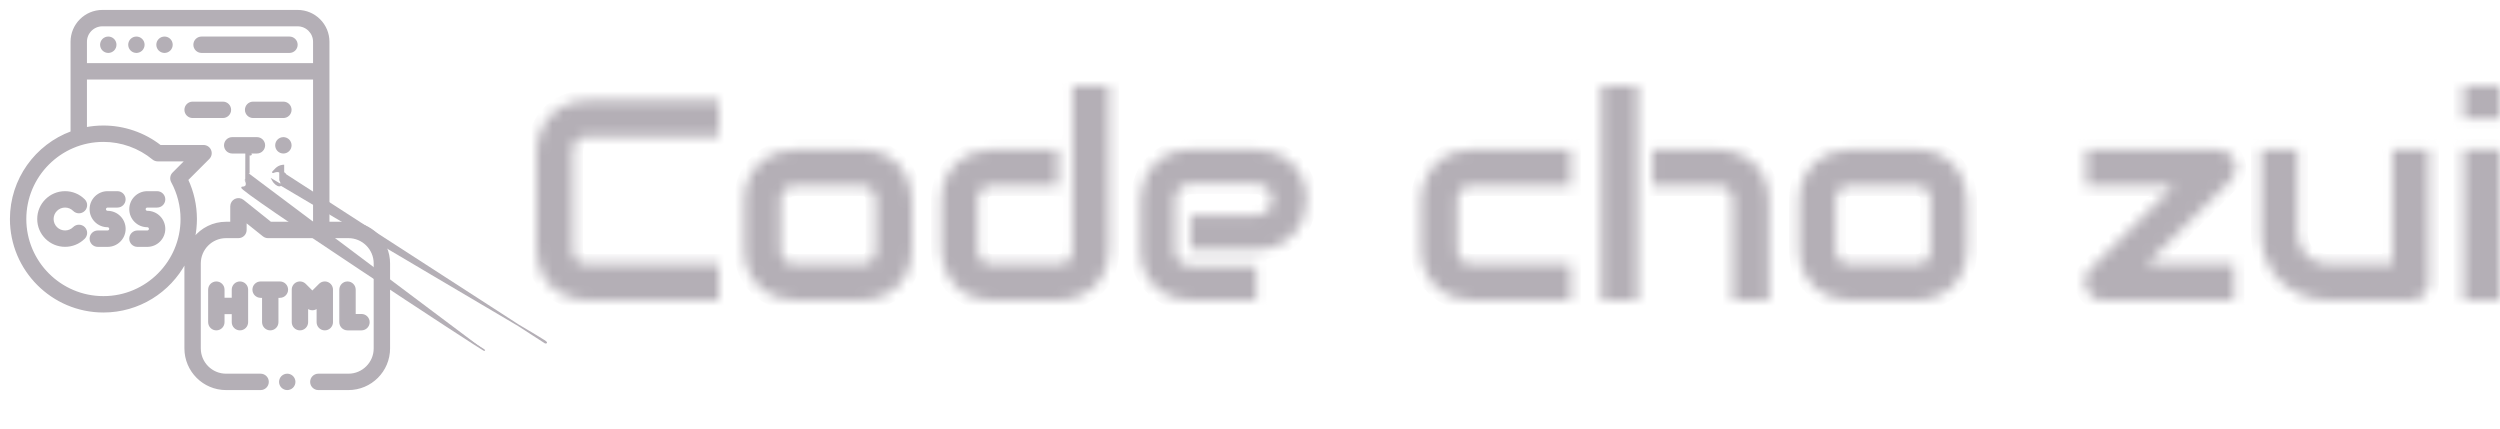 <svg width="233" height="40" viewBox="0 0 233 40" fill="none" xmlns="http://www.w3.org/2000/svg">
<mask id="path-1-inside-1_2203_87" fill="white">
<path d="M66.998 24.621V28H54.764C54.449 28 54.111 27.963 53.751 27.889C53.392 27.815 53.035 27.7 52.683 27.545C52.33 27.39 51.993 27.188 51.67 26.94C51.351 26.693 51.067 26.393 50.818 26.042C50.57 25.69 50.371 25.283 50.223 24.821C50.074 24.359 50 23.837 50 23.257V14.103C50 13.788 50.037 13.452 50.111 13.093C50.185 12.734 50.301 12.379 50.456 12.028C50.616 11.676 50.822 11.34 51.074 11.018C51.327 10.696 51.627 10.413 51.976 10.169C52.328 9.921 52.737 9.724 53.2 9.576C53.66 9.428 54.182 9.354 54.764 9.354H66.998V12.732H54.764C54.319 12.732 53.98 12.851 53.746 13.087C53.512 13.32 53.395 13.666 53.395 14.125V23.257C53.395 23.689 53.514 24.024 53.751 24.261C53.993 24.501 54.33 24.621 54.764 24.621H66.998ZM85.001 18.68V23.257C85.001 23.837 84.927 24.359 84.778 24.821C84.634 25.283 84.439 25.69 84.194 26.042C83.949 26.393 83.667 26.693 83.348 26.94C83.025 27.188 82.688 27.39 82.335 27.545C81.983 27.7 81.626 27.815 81.266 27.889C80.903 27.963 80.561 28 80.242 28H74.125C73.654 28 73.14 27.917 72.584 27.75C72.027 27.588 71.511 27.318 71.036 26.94C70.561 26.563 70.166 26.073 69.851 25.47C69.532 24.867 69.372 24.129 69.372 23.257V18.68C69.372 17.81 69.532 17.074 69.851 16.472C70.166 15.869 70.561 15.379 71.036 15.001C71.511 14.624 72.027 14.354 72.584 14.191C73.14 14.025 73.654 13.942 74.125 13.942H80.242C81.111 13.942 81.849 14.099 82.457 14.413C83.066 14.724 83.558 15.116 83.933 15.589C84.307 16.063 84.578 16.577 84.745 17.132C84.916 17.686 85.001 18.203 85.001 18.68ZM81.612 23.257V18.702C81.612 18.236 81.495 17.89 81.261 17.664C81.023 17.439 80.684 17.326 80.242 17.326H74.148C73.695 17.326 73.352 17.441 73.118 17.67C72.884 17.899 72.767 18.236 72.767 18.68V23.257C72.767 23.697 72.884 24.033 73.118 24.266C73.352 24.503 73.695 24.621 74.148 24.621H80.242C80.702 24.621 81.046 24.503 81.272 24.266C81.498 24.033 81.612 23.697 81.612 23.257ZM103.359 8V23.257C103.359 23.837 103.284 24.359 103.136 24.821C102.988 25.283 102.791 25.69 102.546 26.042C102.305 26.393 102.023 26.693 101.7 26.94C101.377 27.188 101.039 27.39 100.687 27.545C100.334 27.7 99.978 27.815 99.618 27.889C99.258 27.963 98.917 28 98.594 28H92.477C91.895 28 91.373 27.926 90.913 27.778C90.449 27.63 90.043 27.434 89.694 27.19C89.342 26.942 89.041 26.657 88.793 26.336C88.544 26.014 88.342 25.677 88.186 25.326C88.03 24.975 87.915 24.619 87.841 24.261C87.767 23.902 87.73 23.567 87.73 23.257V18.68C87.73 17.81 87.887 17.074 88.203 16.472C88.522 15.869 88.919 15.379 89.394 15.001C89.865 14.624 90.379 14.354 90.936 14.191C91.492 14.025 92.006 13.942 92.477 13.942H98.594V17.326H92.505C92.052 17.326 91.707 17.441 91.47 17.67C91.236 17.899 91.119 18.236 91.119 18.68V23.229C91.119 23.688 91.234 24.033 91.464 24.266C91.694 24.503 92.032 24.621 92.477 24.621H98.594C99.054 24.621 99.397 24.503 99.624 24.266C99.85 24.033 99.963 23.697 99.963 23.257V8H103.359ZM121.764 18.596C121.764 19.066 121.681 19.573 121.514 20.116C121.351 20.657 121.084 21.158 120.712 21.62C120.341 22.086 119.859 22.474 119.265 22.785C118.668 23.099 117.944 23.257 117.095 23.257H110.972V20.044H117.095C117.555 20.044 117.911 19.902 118.163 19.617C118.416 19.336 118.542 18.988 118.542 18.574C118.542 18.13 118.401 17.783 118.119 17.531C117.833 17.28 117.492 17.154 117.095 17.154H110.972C110.512 17.154 110.156 17.294 109.904 17.576C109.651 17.86 109.525 18.21 109.525 18.624V23.345C109.525 23.797 109.666 24.148 109.948 24.399C110.234 24.651 110.584 24.777 111 24.777H117.095V28H110.972C110.505 28 109.998 27.917 109.453 27.75C108.911 27.588 108.408 27.321 107.944 26.951C107.477 26.585 107.087 26.105 106.775 25.509C106.46 24.917 106.302 24.196 106.302 23.345V18.596C106.302 18.13 106.386 17.625 106.553 17.082C106.716 16.542 106.983 16.041 107.354 15.578C107.725 15.112 108.208 14.724 108.801 14.413C109.399 14.099 110.122 13.942 110.972 13.942H117.095C117.562 13.942 118.069 14.025 118.614 14.191C119.156 14.354 119.661 14.62 120.128 14.99C120.592 15.36 120.98 15.841 121.291 16.433C121.607 17.028 121.764 17.749 121.764 18.596ZM146.393 24.621V28H137.198C136.727 28 136.213 27.917 135.656 27.75C135.1 27.588 134.584 27.318 134.109 26.94C133.634 26.563 133.239 26.073 132.924 25.47C132.604 24.867 132.445 24.129 132.445 23.257V18.68C132.445 18.358 132.482 18.019 132.556 17.664C132.63 17.309 132.745 16.956 132.901 16.605C133.061 16.253 133.263 15.917 133.508 15.595C133.757 15.273 134.057 14.992 134.41 14.752C134.762 14.508 135.168 14.312 135.629 14.164C136.089 14.016 136.612 13.942 137.198 13.942H146.393V17.326H137.198C136.753 17.326 136.415 17.439 136.185 17.664C135.955 17.89 135.84 18.236 135.84 18.702V23.257C135.84 23.697 135.957 24.033 136.191 24.266C136.424 24.503 136.768 24.621 137.22 24.621H146.393ZM164.876 18.68V28H161.487V18.68C161.487 18.236 161.373 17.899 161.147 17.67C160.921 17.441 160.581 17.326 160.129 17.326H154.012V13.942H160.129C160.451 13.942 160.791 13.979 161.147 14.053C161.503 14.127 161.858 14.241 162.21 14.397C162.563 14.556 162.898 14.757 163.218 15.001C163.54 15.249 163.824 15.549 164.069 15.9C164.31 16.252 164.505 16.657 164.654 17.115C164.802 17.574 164.876 18.095 164.876 18.68ZM152.642 8V28H149.247V8H152.642ZM183.322 18.68V23.257C183.322 23.837 183.247 24.359 183.099 24.821C182.954 25.283 182.759 25.69 182.515 26.042C182.27 26.393 181.988 26.693 181.669 26.94C181.346 27.188 181.008 27.39 180.656 27.545C180.303 27.7 179.947 27.815 179.587 27.889C179.223 27.963 178.882 28 178.563 28H172.446C171.975 28 171.461 27.917 170.904 27.75C170.347 27.588 169.832 27.318 169.357 26.94C168.882 26.563 168.487 26.073 168.171 25.47C167.852 24.867 167.693 24.129 167.693 23.257V18.68C167.693 17.81 167.852 17.074 168.171 16.472C168.487 15.869 168.882 15.379 169.357 15.001C169.832 14.624 170.347 14.354 170.904 14.191C171.461 14.025 171.975 13.942 172.446 13.942H178.563C179.431 13.942 180.169 14.099 180.778 14.413C181.387 14.724 181.878 15.116 182.253 15.589C182.628 16.063 182.899 16.577 183.066 17.132C183.236 17.686 183.322 18.203 183.322 18.68ZM179.932 23.257V18.702C179.932 18.236 179.815 17.89 179.581 17.664C179.344 17.439 179.004 17.326 178.563 17.326H172.468C172.015 17.326 171.672 17.441 171.438 17.67C171.205 17.899 171.088 18.236 171.088 18.68V23.257C171.088 23.697 171.205 24.033 171.438 24.266C171.672 24.503 172.015 24.621 172.468 24.621H178.563C179.023 24.621 179.366 24.503 179.592 24.266C179.819 24.033 179.932 23.697 179.932 23.257ZM208.252 14.985C208.39 15.306 208.427 15.632 208.364 15.961C208.297 16.29 208.147 16.575 207.913 16.816L200.07 24.621H208.225V28H195.991C195.642 28 195.326 27.902 195.044 27.706C194.762 27.514 194.551 27.264 194.41 26.957C194.28 26.639 194.249 26.314 194.315 25.981C194.378 25.644 194.536 25.35 194.788 25.099L202.592 17.326H194.438V13.942H206.699C207.037 13.942 207.349 14.034 207.635 14.219C207.917 14.4 208.122 14.656 208.252 14.985ZM226.37 13.942V26.297C226.37 26.541 226.327 26.767 226.242 26.974C226.153 27.181 226.032 27.36 225.88 27.512C225.728 27.663 225.55 27.784 225.346 27.872C225.142 27.957 224.923 28 224.689 28H217.019C216.6 28 216.155 27.952 215.683 27.856C215.208 27.76 214.741 27.606 214.281 27.395C213.817 27.184 213.37 26.916 212.939 26.591C212.509 26.265 212.134 25.87 211.815 25.404C211.492 24.941 211.233 24.407 211.036 23.8C210.839 23.194 210.741 22.509 210.741 21.748V13.942H214.136V21.748C214.136 22.188 214.212 22.583 214.364 22.935C214.516 23.286 214.722 23.588 214.982 23.839C215.242 24.091 215.548 24.283 215.9 24.416C216.253 24.553 216.633 24.621 217.041 24.621H222.98V13.942H226.37ZM233 8V11.057H229.605V8H233ZM233 13.942V28H229.605V13.942H233Z"/>
</mask>
<path d="M66.998 24.621V28H54.764C54.449 28 54.111 27.963 53.751 27.889C53.392 27.815 53.035 27.7 52.683 27.545C52.33 27.39 51.993 27.188 51.67 26.94C51.351 26.693 51.067 26.393 50.818 26.042C50.57 25.69 50.371 25.283 50.223 24.821C50.074 24.359 50 23.837 50 23.257V14.103C50 13.788 50.037 13.452 50.111 13.093C50.185 12.734 50.301 12.379 50.456 12.028C50.616 11.676 50.822 11.34 51.074 11.018C51.327 10.696 51.627 10.413 51.976 10.169C52.328 9.921 52.737 9.724 53.2 9.576C53.66 9.428 54.182 9.354 54.764 9.354H66.998V12.732H54.764C54.319 12.732 53.98 12.851 53.746 13.087C53.512 13.32 53.395 13.666 53.395 14.125V23.257C53.395 23.689 53.514 24.024 53.751 24.261C53.993 24.501 54.33 24.621 54.764 24.621H66.998ZM85.001 18.68V23.257C85.001 23.837 84.927 24.359 84.778 24.821C84.634 25.283 84.439 25.69 84.194 26.042C83.949 26.393 83.667 26.693 83.348 26.94C83.025 27.188 82.688 27.39 82.335 27.545C81.983 27.7 81.626 27.815 81.266 27.889C80.903 27.963 80.561 28 80.242 28H74.125C73.654 28 73.14 27.917 72.584 27.75C72.027 27.588 71.511 27.318 71.036 26.94C70.561 26.563 70.166 26.073 69.851 25.47C69.532 24.867 69.372 24.129 69.372 23.257V18.68C69.372 17.81 69.532 17.074 69.851 16.472C70.166 15.869 70.561 15.379 71.036 15.001C71.511 14.624 72.027 14.354 72.584 14.191C73.14 14.025 73.654 13.942 74.125 13.942H80.242C81.111 13.942 81.849 14.099 82.457 14.413C83.066 14.724 83.558 15.116 83.933 15.589C84.307 16.063 84.578 16.577 84.745 17.132C84.916 17.686 85.001 18.203 85.001 18.68ZM81.612 23.257V18.702C81.612 18.236 81.495 17.89 81.261 17.664C81.023 17.439 80.684 17.326 80.242 17.326H74.148C73.695 17.326 73.352 17.441 73.118 17.67C72.884 17.899 72.767 18.236 72.767 18.68V23.257C72.767 23.697 72.884 24.033 73.118 24.266C73.352 24.503 73.695 24.621 74.148 24.621H80.242C80.702 24.621 81.046 24.503 81.272 24.266C81.498 24.033 81.612 23.697 81.612 23.257ZM103.359 8V23.257C103.359 23.837 103.284 24.359 103.136 24.821C102.988 25.283 102.791 25.69 102.546 26.042C102.305 26.393 102.023 26.693 101.7 26.94C101.377 27.188 101.039 27.39 100.687 27.545C100.334 27.7 99.978 27.815 99.618 27.889C99.258 27.963 98.917 28 98.594 28H92.477C91.895 28 91.373 27.926 90.913 27.778C90.449 27.63 90.043 27.434 89.694 27.19C89.342 26.942 89.041 26.657 88.793 26.336C88.544 26.014 88.342 25.677 88.186 25.326C88.03 24.975 87.915 24.619 87.841 24.261C87.767 23.902 87.73 23.567 87.73 23.257V18.68C87.73 17.81 87.887 17.074 88.203 16.472C88.522 15.869 88.919 15.379 89.394 15.001C89.865 14.624 90.379 14.354 90.936 14.191C91.492 14.025 92.006 13.942 92.477 13.942H98.594V17.326H92.505C92.052 17.326 91.707 17.441 91.47 17.67C91.236 17.899 91.119 18.236 91.119 18.68V23.229C91.119 23.688 91.234 24.033 91.464 24.266C91.694 24.503 92.032 24.621 92.477 24.621H98.594C99.054 24.621 99.397 24.503 99.624 24.266C99.85 24.033 99.963 23.697 99.963 23.257V8H103.359ZM121.764 18.596C121.764 19.066 121.681 19.573 121.514 20.116C121.351 20.657 121.084 21.158 120.712 21.62C120.341 22.086 119.859 22.474 119.265 22.785C118.668 23.099 117.944 23.257 117.095 23.257H110.972V20.044H117.095C117.555 20.044 117.911 19.902 118.163 19.617C118.416 19.336 118.542 18.988 118.542 18.574C118.542 18.13 118.401 17.783 118.119 17.531C117.833 17.28 117.492 17.154 117.095 17.154H110.972C110.512 17.154 110.156 17.294 109.904 17.576C109.651 17.86 109.525 18.21 109.525 18.624V23.345C109.525 23.797 109.666 24.148 109.948 24.399C110.234 24.651 110.584 24.777 111 24.777H117.095V28H110.972C110.505 28 109.998 27.917 109.453 27.75C108.911 27.588 108.408 27.321 107.944 26.951C107.477 26.585 107.087 26.105 106.775 25.509C106.46 24.917 106.302 24.196 106.302 23.345V18.596C106.302 18.13 106.386 17.625 106.553 17.082C106.716 16.542 106.983 16.041 107.354 15.578C107.725 15.112 108.208 14.724 108.801 14.413C109.399 14.099 110.122 13.942 110.972 13.942H117.095C117.562 13.942 118.069 14.025 118.614 14.191C119.156 14.354 119.661 14.62 120.128 14.99C120.592 15.36 120.98 15.841 121.291 16.433C121.607 17.028 121.764 17.749 121.764 18.596ZM146.393 24.621V28H137.198C136.727 28 136.213 27.917 135.656 27.75C135.1 27.588 134.584 27.318 134.109 26.94C133.634 26.563 133.239 26.073 132.924 25.47C132.604 24.867 132.445 24.129 132.445 23.257V18.68C132.445 18.358 132.482 18.019 132.556 17.664C132.63 17.309 132.745 16.956 132.901 16.605C133.061 16.253 133.263 15.917 133.508 15.595C133.757 15.273 134.057 14.992 134.41 14.752C134.762 14.508 135.168 14.312 135.629 14.164C136.089 14.016 136.612 13.942 137.198 13.942H146.393V17.326H137.198C136.753 17.326 136.415 17.439 136.185 17.664C135.955 17.89 135.84 18.236 135.84 18.702V23.257C135.84 23.697 135.957 24.033 136.191 24.266C136.424 24.503 136.768 24.621 137.22 24.621H146.393ZM164.876 18.68V28H161.487V18.68C161.487 18.236 161.373 17.899 161.147 17.67C160.921 17.441 160.581 17.326 160.129 17.326H154.012V13.942H160.129C160.451 13.942 160.791 13.979 161.147 14.053C161.503 14.127 161.858 14.241 162.21 14.397C162.563 14.556 162.898 14.757 163.218 15.001C163.54 15.249 163.824 15.549 164.069 15.9C164.31 16.252 164.505 16.657 164.654 17.115C164.802 17.574 164.876 18.095 164.876 18.68ZM152.642 8V28H149.247V8H152.642ZM183.322 18.68V23.257C183.322 23.837 183.247 24.359 183.099 24.821C182.954 25.283 182.759 25.69 182.515 26.042C182.27 26.393 181.988 26.693 181.669 26.94C181.346 27.188 181.008 27.39 180.656 27.545C180.303 27.7 179.947 27.815 179.587 27.889C179.223 27.963 178.882 28 178.563 28H172.446C171.975 28 171.461 27.917 170.904 27.75C170.347 27.588 169.832 27.318 169.357 26.94C168.882 26.563 168.487 26.073 168.171 25.47C167.852 24.867 167.693 24.129 167.693 23.257V18.68C167.693 17.81 167.852 17.074 168.171 16.472C168.487 15.869 168.882 15.379 169.357 15.001C169.832 14.624 170.347 14.354 170.904 14.191C171.461 14.025 171.975 13.942 172.446 13.942H178.563C179.431 13.942 180.169 14.099 180.778 14.413C181.387 14.724 181.878 15.116 182.253 15.589C182.628 16.063 182.899 16.577 183.066 17.132C183.236 17.686 183.322 18.203 183.322 18.68ZM179.932 23.257V18.702C179.932 18.236 179.815 17.89 179.581 17.664C179.344 17.439 179.004 17.326 178.563 17.326H172.468C172.015 17.326 171.672 17.441 171.438 17.67C171.205 17.899 171.088 18.236 171.088 18.68V23.257C171.088 23.697 171.205 24.033 171.438 24.266C171.672 24.503 172.015 24.621 172.468 24.621H178.563C179.023 24.621 179.366 24.503 179.592 24.266C179.819 24.033 179.932 23.697 179.932 23.257ZM208.252 14.985C208.39 15.306 208.427 15.632 208.364 15.961C208.297 16.29 208.147 16.575 207.913 16.816L200.07 24.621H208.225V28H195.991C195.642 28 195.326 27.902 195.044 27.706C194.762 27.514 194.551 27.264 194.41 26.957C194.28 26.639 194.249 26.314 194.315 25.981C194.378 25.644 194.536 25.35 194.788 25.099L202.592 17.326H194.438V13.942H206.699C207.037 13.942 207.349 14.034 207.635 14.219C207.917 14.4 208.122 14.656 208.252 14.985ZM226.37 13.942V26.297C226.37 26.541 226.327 26.767 226.242 26.974C226.153 27.181 226.032 27.36 225.88 27.512C225.728 27.663 225.55 27.784 225.346 27.872C225.142 27.957 224.923 28 224.689 28H217.019C216.6 28 216.155 27.952 215.683 27.856C215.208 27.76 214.741 27.606 214.281 27.395C213.817 27.184 213.37 26.916 212.939 26.591C212.509 26.265 212.134 25.87 211.815 25.404C211.492 24.941 211.233 24.407 211.036 23.8C210.839 23.194 210.741 22.509 210.741 21.748V13.942H214.136V21.748C214.136 22.188 214.212 22.583 214.364 22.935C214.516 23.286 214.722 23.588 214.982 23.839C215.242 24.091 215.548 24.283 215.9 24.416C216.253 24.553 216.633 24.621 217.041 24.621H222.98V13.942H226.37ZM233 8V11.057H229.605V8H233ZM233 13.942V28H229.605V13.942H233Z" fill="#B4AFB6" stroke="#B4AFB6" stroke-width="1.896" mask="url(#path-1-inside-1_2203_87)"/>
<path d="M26.978 3.481H18.785C18.404 3.481 18.096 3.789 18.096 4.17C18.096 4.55 18.404 4.859 18.785 4.859H26.978C27.358 4.859 27.667 4.55 27.667 4.17C27.667 3.789 27.358 3.481 26.978 3.481Z" fill="#B4AFB6" stroke="#B4AFB6" stroke-width="0.149"/>
<path d="M13.2 3.683C13.072 3.554 12.894 3.481 12.713 3.481C12.531 3.481 12.353 3.554 12.225 3.683C12.097 3.811 12.024 3.988 12.024 4.17C12.024 4.351 12.097 4.529 12.225 4.657C12.354 4.785 12.531 4.859 12.713 4.859C12.894 4.859 13.072 4.785 13.2 4.657C13.328 4.529 13.402 4.351 13.402 4.17C13.402 3.988 13.328 3.811 13.2 3.683Z" fill="#B4AFB6" stroke="#B4AFB6" stroke-width="0.149"/>
<path d="M10.579 3.683C10.451 3.554 10.273 3.481 10.092 3.481C9.911 3.481 9.733 3.554 9.605 3.683C9.477 3.811 9.403 3.988 9.403 4.17C9.403 4.351 9.477 4.529 9.605 4.657C9.733 4.785 9.911 4.859 10.092 4.859C10.273 4.859 10.451 4.785 10.579 4.657C10.707 4.529 10.781 4.351 10.781 4.17C10.781 3.988 10.707 3.811 10.579 3.683Z" fill="#B4AFB6" stroke="#B4AFB6" stroke-width="0.149"/>
<path d="M15.82 3.683C15.692 3.554 15.514 3.481 15.333 3.481C15.151 3.481 14.974 3.554 14.845 3.683C14.717 3.811 14.643 3.988 14.643 4.17C14.643 4.351 14.717 4.529 14.845 4.657C14.974 4.785 15.151 4.859 15.333 4.859C15.514 4.859 15.692 4.785 15.82 4.657C15.948 4.529 16.022 4.351 16.022 4.17C16.022 3.988 15.948 3.811 15.82 3.683Z" fill="#B4AFB6" stroke="#B4AFB6" stroke-width="0.149"/>
<path d="M20.776 9.547H17.951C17.571 9.547 17.262 9.856 17.262 10.236C17.262 10.617 17.571 10.925 17.951 10.925H20.776C21.157 10.925 21.465 10.617 21.465 10.236C21.465 9.856 21.157 9.547 20.776 9.547Z" fill="#B4AFB6" stroke="#B4AFB6" stroke-width="0.149"/>
<path d="M26.411 9.547H23.591C23.211 9.547 22.902 9.856 22.902 10.236C22.902 10.617 23.211 10.925 23.591 10.925H26.411C26.791 10.925 27.1 10.617 27.1 10.236C27.1 9.856 26.791 9.547 26.411 9.547Z" fill="#B4AFB6" stroke="#B4AFB6" stroke-width="0.149"/>
<path d="M26.411 16.16C26.411 16.16 26.411 16.16 26.411 15.427C26.411 15.427 26.03 15.427 25.722 15.736C25.032 16.425 25.722 15.736 26.102 16.044C26.791 16.733 26.791 16.044 26.102 16.044C26.102 16.044 26.102 16.044 26.102 16.777C26.482 17.467 25.793 17.467 25.413 16.777C51.512 32.246 51.204 31.938 50.824 31.938L26.411 16.16Z" fill="#B4AFB6"/>
<path d="M26.102 16.044C25.722 15.736 25.032 16.425 25.722 15.736C26.03 15.427 26.411 15.427 26.411 15.427C26.411 16.16 26.411 16.16 26.411 16.16L50.824 31.938C51.204 31.938 51.512 32.246 25.413 16.777C25.793 17.467 26.482 17.467 26.102 16.777C26.102 16.044 26.102 16.044 26.102 16.044ZM26.102 16.044C26.791 16.044 26.791 16.733 26.102 16.044Z" stroke="#B4AFB6" stroke-width="0.149"/>
<path d="M23.188 16.162C23.188 16.162 23.188 16.162 23.188 13.499C23.189 13.499 22.808 13.499 22.499 13.808C21.81 14.497 22.499 13.808 22.879 14.116C23.568 14.805 23.568 14.116 22.879 14.116C22.879 14.116 22.88 14.116 22.879 16.78C22.878 16.78 23.26 17.469 22.57 17.468C21.881 17.468 45.447 32.938 45.139 32.63" fill="#B4AFB6"/>
<path d="M23.188 16.162C23.188 16.162 23.188 16.162 23.188 13.499C23.189 13.499 22.808 13.499 22.499 13.808C21.81 14.497 22.499 13.808 22.879 14.116M22.879 14.116C23.568 14.116 23.568 14.805 22.879 14.116ZM22.879 14.116C22.879 14.116 22.88 14.116 22.879 16.78C22.878 16.78 23.26 17.469 22.57 17.468C21.881 17.468 45.447 32.938 45.139 32.63" stroke="#B4AFB6" stroke-width="0.149"/>
<path d="M23.946 12.855H21.642C21.262 12.855 20.953 13.163 20.953 13.544C20.953 13.924 21.262 14.233 21.642 14.233H23.946C24.326 14.233 24.635 13.924 24.635 13.544C24.635 13.163 24.326 12.855 23.946 12.855Z" fill="#B4AFB6" stroke="#B4AFB6" stroke-width="0.149"/>
<path d="M26.898 13.057C26.769 12.928 26.592 12.855 26.411 12.855C26.229 12.855 26.052 12.928 25.923 13.057C25.795 13.185 25.722 13.363 25.722 13.544C25.722 13.725 25.795 13.903 25.923 14.031C26.052 14.16 26.229 14.233 26.411 14.233C26.592 14.233 26.769 14.16 26.898 14.031C27.026 13.903 27.1 13.725 27.1 13.544C27.1 13.363 27.026 13.185 26.898 13.057Z" fill="#B4AFB6" stroke="#B4AFB6" stroke-width="0.149"/>
<path d="M27.258 35.104C27.13 34.976 26.952 34.902 26.771 34.902C26.59 34.902 26.412 34.976 26.284 35.104C26.156 35.232 26.082 35.41 26.082 35.591C26.082 35.772 26.156 35.95 26.284 36.078C26.412 36.206 26.59 36.28 26.771 36.28C26.952 36.28 27.13 36.206 27.258 36.078C27.386 35.95 27.46 35.772 27.46 35.591C27.46 35.41 27.386 35.232 27.258 35.104Z" fill="#B4AFB6" stroke="#B4AFB6" stroke-width="0.149"/>
<path d="M32.473 20.742H30.63V3.894C30.63 2.298 29.332 1 27.736 1H9.544C7.949 1 6.65 2.298 6.65 3.894V12.306C3.355 13.524 1 16.698 1 20.412C1 25.175 4.875 29.051 9.639 29.051C12.937 29.051 15.809 27.193 17.264 24.47C17.263 24.496 17.262 24.523 17.262 24.549V32.473C17.262 34.573 18.97 36.28 21.069 36.28H24.289C24.669 36.28 24.978 35.971 24.978 35.591C24.978 35.211 24.669 34.902 24.289 34.902H21.069C19.73 34.902 18.64 33.813 18.64 32.473V24.549C18.64 23.209 19.73 22.12 21.069 22.12H22.223C22.604 22.12 22.912 21.811 22.912 21.431V20.66L24.549 21.969C24.671 22.067 24.823 22.12 24.979 22.12H32.473C33.813 22.12 34.902 23.209 34.902 24.549V32.473C34.902 33.813 33.813 34.902 32.473 34.902H29.669C29.288 34.902 28.98 35.211 28.98 35.591C28.98 35.971 29.288 36.28 29.669 36.28H32.473C34.573 36.28 36.28 34.573 36.28 32.473V24.549C36.28 22.45 34.573 20.742 32.473 20.742ZM16.14 16.131C15.924 16.346 15.876 16.679 16.022 16.947C16.597 18.003 16.901 19.201 16.901 20.412C16.901 24.415 13.644 27.673 9.639 27.673C5.635 27.673 2.378 24.415 2.378 20.412C2.378 16.408 5.635 13.15 9.639 13.15C11.322 13.15 12.962 13.739 14.258 14.808C14.381 14.91 14.536 14.966 14.697 14.966H17.305L16.14 16.131ZM29.252 20.742H25.221L22.654 18.688C22.447 18.522 22.164 18.49 21.925 18.605C21.686 18.72 21.534 18.961 21.534 19.226V20.742H21.069C19.868 20.742 18.797 21.301 18.098 22.172C18.216 21.604 18.278 21.015 18.278 20.412C18.278 19.146 17.999 17.891 17.467 16.753L19.455 14.764C19.652 14.567 19.712 14.271 19.605 14.013C19.498 13.755 19.247 13.588 18.968 13.588H14.938C13.429 12.416 11.557 11.773 9.639 11.773C9.089 11.773 8.551 11.825 8.028 11.924V7.339H29.252V20.742ZM29.252 5.961H8.028V3.894C8.028 3.058 8.709 2.378 9.544 2.378H27.736C28.572 2.378 29.252 3.058 29.252 3.894V5.961Z" fill="#B4AFB6" stroke="#B4AFB6" stroke-width="0.149"/>
<path d="M22.362 26.306C21.982 26.306 21.673 26.615 21.673 26.995V27.822H20.852V26.995C20.852 26.615 20.543 26.306 20.163 26.306C19.782 26.306 19.474 26.615 19.474 26.995V30.027C19.474 30.407 19.782 30.716 20.163 30.716C20.543 30.716 20.852 30.407 20.852 30.027V29.2H21.673V30.027C21.673 30.407 21.982 30.716 22.362 30.716C22.743 30.716 23.051 30.407 23.051 30.027V26.995C23.051 26.615 22.743 26.306 22.362 26.306Z" fill="#B4AFB6" stroke="#B4AFB6" stroke-width="0.149"/>
<path d="M33.688 29.338H33.076V26.995C33.076 26.615 32.767 26.306 32.387 26.306C32.007 26.306 31.698 26.615 31.698 26.995V30.027C31.698 30.407 32.007 30.716 32.387 30.716H33.688C34.069 30.716 34.378 30.407 34.378 30.027C34.378 29.646 34.07 29.338 33.688 29.338Z" fill="#B4AFB6" stroke="#B4AFB6" stroke-width="0.149"/>
<path d="M26.087 26.306H24.289C23.909 26.306 23.6 26.615 23.6 26.995C23.6 27.375 23.909 27.684 24.289 27.684H24.499V30.027C24.499 30.407 24.808 30.716 25.188 30.716C25.569 30.716 25.877 30.407 25.877 30.027V27.684H26.087C26.468 27.684 26.776 27.375 26.776 26.995C26.776 26.615 26.467 26.306 26.087 26.306Z" fill="#B4AFB6" stroke="#B4AFB6" stroke-width="0.149"/>
<path d="M30.535 26.358C30.278 26.252 29.981 26.311 29.784 26.508L29.113 27.179L28.441 26.508C28.244 26.311 27.948 26.252 27.69 26.358C27.433 26.465 27.265 26.716 27.265 26.995V30.027C27.265 30.407 27.574 30.716 27.954 30.716C28.334 30.716 28.643 30.407 28.643 30.027V28.658C28.771 28.776 28.938 28.842 29.113 28.842C29.287 28.842 29.455 28.776 29.582 28.658V30.027C29.582 30.407 29.89 30.716 30.271 30.716C30.651 30.716 30.96 30.407 30.96 30.027V26.995C30.96 26.717 30.792 26.465 30.535 26.358Z" fill="#B4AFB6" stroke="#B4AFB6" stroke-width="0.149"/>
<path d="M6.871 21.219C6.426 21.664 5.701 21.664 5.256 21.219C5.041 21.003 4.922 20.717 4.922 20.412C4.922 20.106 5.041 19.82 5.256 19.604C5.472 19.388 5.759 19.27 6.064 19.27C6.369 19.27 6.656 19.388 6.872 19.604C7.141 19.873 7.577 19.873 7.846 19.604C8.115 19.335 8.115 18.898 7.846 18.63C7.37 18.154 6.737 17.892 6.064 17.892C5.391 17.892 4.758 18.154 4.282 18.63C3.806 19.106 3.544 19.738 3.544 20.412C3.544 21.085 3.806 21.717 4.282 22.194C4.773 22.685 5.418 22.93 6.064 22.93C6.71 22.93 7.355 22.685 7.846 22.194C8.115 21.925 8.115 21.488 7.846 21.219C7.576 20.95 7.14 20.95 6.871 21.219Z" fill="#B4AFB6" stroke="#B4AFB6" stroke-width="0.149"/>
<path d="M10.027 19.723C9.902 19.723 9.801 19.621 9.801 19.497C9.801 19.372 9.902 19.271 10.027 19.271H10.943C11.324 19.271 11.632 18.962 11.632 18.581C11.632 18.201 11.324 17.892 10.943 17.892H10.028C9.143 17.892 8.424 18.613 8.424 19.497C8.424 20.382 9.144 21.102 10.029 21.102C10.154 21.102 10.255 21.203 10.255 21.329C10.255 21.453 10.154 21.555 10.03 21.555H9.114C8.734 21.555 8.425 21.864 8.425 22.245C8.425 22.625 8.734 22.934 9.114 22.934H10.03C10.915 22.934 11.635 22.214 11.635 21.329C11.632 20.442 10.912 19.723 10.027 19.723Z" fill="#B4AFB6" stroke="#B4AFB6" stroke-width="0.149"/>
<path d="M13.726 19.723C13.601 19.723 13.5 19.621 13.5 19.497C13.5 19.372 13.601 19.271 13.726 19.271H14.642C15.023 19.271 15.331 18.962 15.331 18.581C15.331 18.201 15.023 17.892 14.642 17.892H13.727C12.842 17.892 12.123 18.613 12.123 19.497C12.123 20.382 12.843 21.102 13.728 21.102C13.852 21.102 13.954 21.203 13.954 21.329C13.954 21.453 13.853 21.555 13.728 21.555H12.81C12.43 21.555 12.121 21.864 12.121 22.245C12.121 22.625 12.43 22.934 12.81 22.934H13.726C14.61 22.934 15.331 22.214 15.331 21.329C15.33 20.442 14.61 19.723 13.726 19.723Z" fill="#B4AFB6" stroke="#B4AFB6" stroke-width="0.149"/>
</svg>

